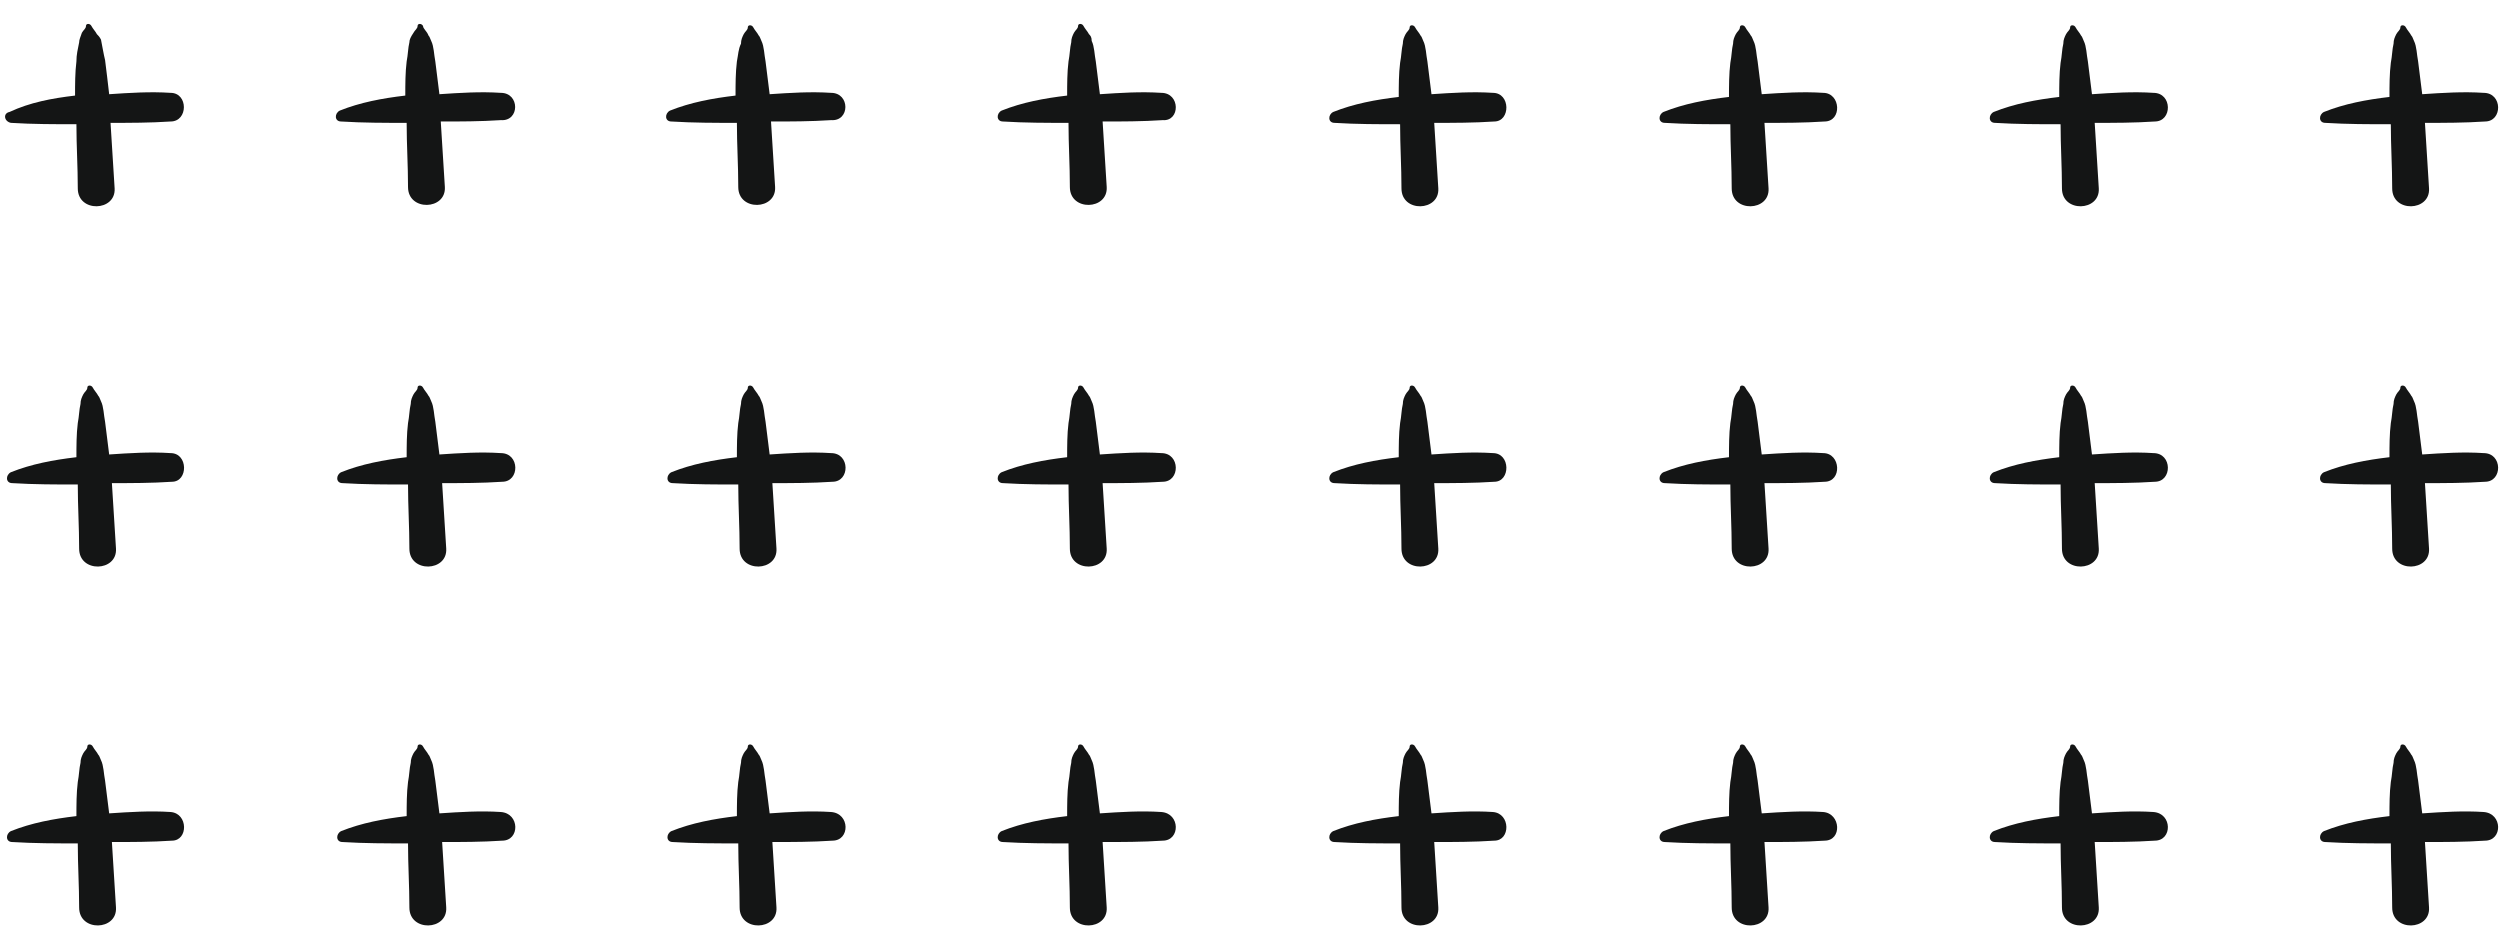 <?xml version="1.0" encoding="utf-8"?>
<!-- Generator: Adobe Illustrator 27.0.0, SVG Export Plug-In . SVG Version: 6.00 Build 0)  -->
<svg version="1.1" id="Layer_1" xmlns="http://www.w3.org/2000/svg" xmlns:xlink="http://www.w3.org/1999/xlink" x="0px" y="0px" width="180"
	 viewBox="0 0 183.2 67.9" style="enable-background:new 0 0 183.2 67.9;" xml:space="preserve">
<style type="text/css">
	.st0{fill:#141515;}
</style>
<g>
	<g>
		<path class="st0" d="M12.5,58.9c-1.5-0.1-3,0-4.5,0.1c-0.1-0.8-0.2-1.6-0.3-2.4c-0.1-0.5-0.1-1.1-0.3-1.5
			c-0.1-0.2-0.1-0.3-0.2-0.4c-0.1-0.2-0.3-0.4-0.4-0.6c-0.1-0.2-0.4-0.2-0.4,0c0,0.2-0.2,0.3-0.3,0.5c-0.1,0.2-0.2,0.4-0.2,0.7
			c-0.1,0.4-0.1,0.9-0.2,1.4c-0.1,0.8-0.1,1.7-0.1,2.5c-1.7,0.2-3.3,0.5-4.8,1.1c-0.4,0.2-0.4,0.8,0.1,0.8c1.6,0.1,3.2,0.1,4.8,0.1
			c0,1.6,0.1,3.1,0.1,4.7c0,1.8,2.8,1.7,2.7,0c-0.1-1.6-0.2-3.2-0.3-4.8c1.4,0,2.9,0,4.4-0.1C13.8,61,13.8,59,12.5,58.9z"/>
		<path class="st0" d="M36.7,58.9c-1.5-0.1-3,0-4.5,0.1c-0.1-0.8-0.2-1.6-0.3-2.4c-0.1-0.5-0.1-1.1-0.3-1.5
			c-0.1-0.2-0.1-0.3-0.2-0.4c-0.1-0.2-0.3-0.4-0.4-0.6c-0.1-0.2-0.4-0.2-0.4,0c0,0.2-0.2,0.3-0.3,0.5c-0.1,0.2-0.2,0.4-0.2,0.7
			c-0.1,0.4-0.1,0.9-0.2,1.4c-0.1,0.8-0.1,1.7-0.1,2.5c-1.7,0.2-3.3,0.5-4.8,1.1c-0.4,0.2-0.4,0.8,0.1,0.8c1.6,0.1,3.2,0.1,4.8,0.1
			c0,1.6,0.1,3.1,0.1,4.7c0,1.8,2.8,1.7,2.7,0c-0.1-1.6-0.2-3.2-0.3-4.8c1.4,0,2.9,0,4.4-0.1C38.1,61,38.1,59,36.7,58.9z"/>
		<path class="st0" d="M60.9,58.9c-1.5-0.1-3,0-4.5,0.1c-0.1-0.8-0.2-1.6-0.3-2.4c-0.1-0.5-0.1-1.1-0.3-1.5
			c-0.1-0.2-0.1-0.3-0.2-0.4c-0.1-0.2-0.3-0.4-0.4-0.6c-0.1-0.2-0.4-0.2-0.4,0c0,0.2-0.2,0.3-0.3,0.5c-0.1,0.2-0.2,0.4-0.2,0.7
			c-0.1,0.4-0.1,0.9-0.2,1.4c-0.1,0.8-0.1,1.7-0.1,2.5c-1.7,0.2-3.3,0.5-4.8,1.1c-0.4,0.2-0.4,0.8,0.1,0.8c1.6,0.1,3.2,0.1,4.8,0.1
			c0,1.6,0.1,3.1,0.1,4.7c0,1.8,2.8,1.7,2.7,0c-0.1-1.6-0.2-3.2-0.3-4.8c1.4,0,2.9,0,4.4-0.1C62.3,61,62.3,59,60.9,58.9z"/>
		<path class="st0" d="M85.1,58.9c-1.5-0.1-3,0-4.5,0.1c-0.1-0.8-0.2-1.6-0.3-2.4c-0.1-0.5-0.1-1.1-0.3-1.5
			c-0.1-0.2-0.1-0.3-0.2-0.4c-0.1-0.2-0.3-0.4-0.4-0.6c-0.1-0.2-0.4-0.2-0.4,0c0,0.2-0.2,0.3-0.3,0.5c-0.1,0.2-0.2,0.4-0.2,0.7
			c-0.1,0.4-0.1,0.9-0.2,1.4c-0.1,0.8-0.1,1.7-0.1,2.5c-1.7,0.2-3.3,0.5-4.8,1.1c-0.4,0.2-0.4,0.8,0.1,0.8c1.6,0.1,3.2,0.1,4.8,0.1
			c0,1.6,0.1,3.1,0.1,4.7c0,1.8,2.8,1.7,2.7,0c-0.1-1.6-0.2-3.2-0.3-4.8c1.4,0,2.9,0,4.4-0.1C86.5,61,86.5,59,85.1,58.9z"/>
		<path class="st0" d="M109.4,58.9c-1.5-0.1-3,0-4.5,0.1c-0.1-0.8-0.2-1.6-0.3-2.4c-0.1-0.5-0.1-1.1-0.3-1.5
			c-0.1-0.2-0.1-0.3-0.2-0.4c-0.1-0.2-0.3-0.4-0.4-0.6c-0.1-0.2-0.4-0.2-0.4,0c0,0.2-0.2,0.3-0.3,0.5c-0.1,0.2-0.2,0.4-0.2,0.7
			c-0.1,0.4-0.1,0.9-0.2,1.4c-0.1,0.8-0.1,1.7-0.1,2.5c-1.7,0.2-3.3,0.5-4.8,1.1c-0.4,0.2-0.4,0.8,0.1,0.8c1.6,0.1,3.2,0.1,4.8,0.1
			c0,1.6,0.1,3.1,0.1,4.7c0,1.8,2.8,1.7,2.7,0c-0.1-1.6-0.2-3.2-0.3-4.8c1.4,0,2.9,0,4.4-0.1C110.7,61,110.7,59,109.4,58.9z"/>
		<path class="st0" d="M133.6,58.9c-1.5-0.1-3,0-4.5,0.1c-0.1-0.8-0.2-1.6-0.3-2.4c-0.1-0.5-0.1-1.1-0.3-1.5
			c-0.1-0.2-0.1-0.3-0.2-0.4c-0.1-0.2-0.3-0.4-0.4-0.6c-0.1-0.2-0.4-0.2-0.4,0c0,0.2-0.2,0.3-0.3,0.5c-0.1,0.2-0.2,0.4-0.2,0.7
			c-0.1,0.4-0.1,0.9-0.2,1.4c-0.1,0.8-0.1,1.7-0.1,2.5c-1.7,0.2-3.3,0.5-4.8,1.1c-0.4,0.2-0.4,0.8,0.1,0.8c1.6,0.1,3.2,0.1,4.8,0.1
			c0,1.6,0.1,3.1,0.1,4.7c0,1.8,2.8,1.7,2.7,0c-0.1-1.6-0.2-3.2-0.3-4.8c1.4,0,2.9,0,4.4-0.1C135,61,134.9,59,133.6,58.9z"/>
		<path class="st0" d="M157.8,58.9c-1.5-0.1-3,0-4.5,0.1c-0.1-0.8-0.2-1.6-0.3-2.4c-0.1-0.5-0.1-1.1-0.3-1.5
			c-0.1-0.2-0.1-0.3-0.2-0.4c-0.1-0.2-0.3-0.4-0.4-0.6c-0.1-0.2-0.4-0.2-0.4,0c0,0.2-0.2,0.3-0.3,0.5c-0.1,0.2-0.2,0.4-0.2,0.7
			c-0.1,0.4-0.1,0.9-0.2,1.4c-0.1,0.8-0.1,1.7-0.1,2.5c-1.7,0.2-3.3,0.5-4.8,1.1c-0.4,0.2-0.4,0.8,0.1,0.8c1.6,0.1,3.2,0.1,4.8,0.1
			c0,1.6,0.1,3.1,0.1,4.7c0,1.8,2.8,1.7,2.7,0c-0.1-1.6-0.2-3.2-0.3-4.8c1.4,0,2.9,0,4.4-0.1C159.2,61,159.2,59,157.8,58.9z"/>
		<path class="st0" d="M182,58.9c-1.5-0.1-3,0-4.5,0.1c-0.1-0.8-0.2-1.6-0.3-2.4c-0.1-0.5-0.1-1.1-0.3-1.5c-0.1-0.2-0.1-0.3-0.2-0.4
			c-0.1-0.2-0.3-0.4-0.4-0.6c-0.1-0.2-0.4-0.2-0.4,0c0,0.2-0.2,0.3-0.3,0.5c-0.1,0.2-0.2,0.4-0.2,0.7c-0.1,0.4-0.1,0.9-0.2,1.4
			c-0.1,0.8-0.1,1.7-0.1,2.5c-1.7,0.2-3.3,0.5-4.8,1.1c-0.4,0.2-0.4,0.8,0.1,0.8c1.6,0.1,3.2,0.1,4.8,0.1c0,1.6,0.1,3.1,0.1,4.7
			c0,1.8,2.8,1.7,2.7,0c-0.1-1.6-0.2-3.2-0.3-4.8c1.4,0,2.9,0,4.4-0.1C183.4,61,183.4,59,182,58.9z"/>
	</g>
	<g>
		<path class="st0" d="M12.5,32.6c-1.5-0.1-3,0-4.5,0.1c-0.1-0.8-0.2-1.6-0.3-2.4c-0.1-0.5-0.1-1.1-0.3-1.5
			c-0.1-0.2-0.1-0.3-0.2-0.4c-0.1-0.2-0.3-0.4-0.4-0.6c-0.1-0.2-0.4-0.2-0.4,0c0,0.2-0.2,0.3-0.3,0.5c-0.1,0.2-0.2,0.4-0.2,0.7
			c-0.1,0.4-0.1,0.9-0.2,1.4c-0.1,0.8-0.1,1.7-0.1,2.5c-1.7,0.2-3.3,0.5-4.8,1.1c-0.4,0.2-0.4,0.8,0.1,0.8c1.6,0.1,3.2,0.1,4.8,0.1
			c0,1.6,0.1,3.1,0.1,4.7c0,1.8,2.8,1.7,2.7,0c-0.1-1.6-0.2-3.2-0.3-4.8c1.4,0,2.9,0,4.4-0.1C13.8,34.7,13.8,32.6,12.5,32.6z"/>
		<path class="st0" d="M36.7,32.6c-1.5-0.1-3,0-4.5,0.1c-0.1-0.8-0.2-1.6-0.3-2.4c-0.1-0.5-0.1-1.1-0.3-1.5
			c-0.1-0.2-0.1-0.3-0.2-0.4c-0.1-0.2-0.3-0.4-0.4-0.6c-0.1-0.2-0.4-0.2-0.4,0c0,0.2-0.2,0.3-0.3,0.5c-0.1,0.2-0.2,0.4-0.2,0.7
			c-0.1,0.4-0.1,0.9-0.2,1.4c-0.1,0.8-0.1,1.7-0.1,2.5c-1.7,0.2-3.3,0.5-4.8,1.1c-0.4,0.2-0.4,0.8,0.1,0.8c1.6,0.1,3.2,0.1,4.8,0.1
			c0,1.6,0.1,3.1,0.1,4.7c0,1.8,2.8,1.7,2.7,0c-0.1-1.6-0.2-3.2-0.3-4.8c1.4,0,2.9,0,4.4-0.1C38.1,34.7,38.1,32.6,36.7,32.6z"/>
		<path class="st0" d="M60.9,32.6c-1.5-0.1-3,0-4.5,0.1c-0.1-0.8-0.2-1.6-0.3-2.4c-0.1-0.5-0.1-1.1-0.3-1.5
			c-0.1-0.2-0.1-0.3-0.2-0.4c-0.1-0.2-0.3-0.4-0.4-0.6c-0.1-0.2-0.4-0.2-0.4,0c0,0.2-0.2,0.3-0.3,0.5c-0.1,0.2-0.2,0.4-0.2,0.7
			c-0.1,0.4-0.1,0.9-0.2,1.4c-0.1,0.8-0.1,1.7-0.1,2.5c-1.7,0.2-3.3,0.5-4.8,1.1c-0.4,0.2-0.4,0.8,0.1,0.8c1.6,0.1,3.2,0.1,4.8,0.1
			c0,1.6,0.1,3.1,0.1,4.7c0,1.8,2.8,1.7,2.7,0c-0.1-1.6-0.2-3.2-0.3-4.8c1.4,0,2.9,0,4.4-0.1C62.3,34.7,62.3,32.6,60.9,32.6z"/>
		<path class="st0" d="M85.1,32.6c-1.5-0.1-3,0-4.5,0.1c-0.1-0.8-0.2-1.6-0.3-2.4c-0.1-0.5-0.1-1.1-0.3-1.5
			c-0.1-0.2-0.1-0.3-0.2-0.4c-0.1-0.2-0.3-0.4-0.4-0.6c-0.1-0.2-0.4-0.2-0.4,0c0,0.2-0.2,0.3-0.3,0.5c-0.1,0.2-0.2,0.4-0.2,0.7
			c-0.1,0.4-0.1,0.9-0.2,1.4c-0.1,0.8-0.1,1.7-0.1,2.5c-1.7,0.2-3.3,0.5-4.8,1.1c-0.4,0.2-0.4,0.8,0.1,0.8c1.6,0.1,3.2,0.1,4.8,0.1
			c0,1.6,0.1,3.1,0.1,4.7c0,1.8,2.8,1.7,2.7,0c-0.1-1.6-0.2-3.2-0.3-4.8c1.4,0,2.9,0,4.4-0.1C86.5,34.7,86.5,32.6,85.1,32.6z"/>
		<path class="st0" d="M109.4,32.6c-1.5-0.1-3,0-4.5,0.1c-0.1-0.8-0.2-1.6-0.3-2.4c-0.1-0.5-0.1-1.1-0.3-1.5
			c-0.1-0.2-0.1-0.3-0.2-0.4c-0.1-0.2-0.3-0.4-0.4-0.6c-0.1-0.2-0.4-0.2-0.4,0c0,0.2-0.2,0.3-0.3,0.5c-0.1,0.2-0.2,0.4-0.2,0.7
			c-0.1,0.4-0.1,0.9-0.2,1.4c-0.1,0.8-0.1,1.7-0.1,2.5c-1.7,0.2-3.3,0.5-4.8,1.1c-0.4,0.2-0.4,0.8,0.1,0.8c1.6,0.1,3.2,0.1,4.8,0.1
			c0,1.6,0.1,3.1,0.1,4.7c0,1.8,2.8,1.7,2.7,0c-0.1-1.6-0.2-3.2-0.3-4.8c1.4,0,2.9,0,4.4-0.1C110.7,34.7,110.7,32.6,109.4,32.6z"/>
		<path class="st0" d="M133.6,32.6c-1.5-0.1-3,0-4.5,0.1c-0.1-0.8-0.2-1.6-0.3-2.4c-0.1-0.5-0.1-1.1-0.3-1.5
			c-0.1-0.2-0.1-0.3-0.2-0.4c-0.1-0.2-0.3-0.4-0.4-0.6c-0.1-0.2-0.4-0.2-0.4,0c0,0.2-0.2,0.3-0.3,0.5c-0.1,0.2-0.2,0.4-0.2,0.7
			c-0.1,0.4-0.1,0.9-0.2,1.4c-0.1,0.8-0.1,1.7-0.1,2.5c-1.7,0.2-3.3,0.5-4.8,1.1c-0.4,0.2-0.4,0.8,0.1,0.8c1.6,0.1,3.2,0.1,4.8,0.1
			c0,1.6,0.1,3.1,0.1,4.7c0,1.8,2.8,1.7,2.7,0c-0.1-1.6-0.2-3.2-0.3-4.8c1.4,0,2.9,0,4.4-0.1C135,34.7,134.9,32.6,133.6,32.6z"/>
		<path class="st0" d="M157.8,32.6c-1.5-0.1-3,0-4.5,0.1c-0.1-0.8-0.2-1.6-0.3-2.4c-0.1-0.5-0.1-1.1-0.3-1.5
			c-0.1-0.2-0.1-0.3-0.2-0.4c-0.1-0.2-0.3-0.4-0.4-0.6c-0.1-0.2-0.4-0.2-0.4,0c0,0.2-0.2,0.3-0.3,0.5c-0.1,0.2-0.2,0.4-0.2,0.7
			c-0.1,0.4-0.1,0.9-0.2,1.4c-0.1,0.8-0.1,1.7-0.1,2.5c-1.7,0.2-3.3,0.5-4.8,1.1c-0.4,0.2-0.4,0.8,0.1,0.8c1.6,0.1,3.2,0.1,4.8,0.1
			c0,1.6,0.1,3.1,0.1,4.7c0,1.8,2.8,1.7,2.7,0c-0.1-1.6-0.2-3.2-0.3-4.8c1.4,0,2.9,0,4.4-0.1C159.2,34.7,159.2,32.6,157.8,32.6z"/>
		<path class="st0" d="M182,32.6c-1.5-0.1-3,0-4.5,0.1c-0.1-0.8-0.2-1.6-0.3-2.4c-0.1-0.5-0.1-1.1-0.3-1.5c-0.1-0.2-0.1-0.3-0.2-0.4
			c-0.1-0.2-0.3-0.4-0.4-0.6c-0.1-0.2-0.4-0.2-0.4,0c0,0.2-0.2,0.3-0.3,0.5c-0.1,0.2-0.2,0.4-0.2,0.7c-0.1,0.4-0.1,0.9-0.2,1.4
			c-0.1,0.8-0.1,1.7-0.1,2.5c-1.7,0.2-3.3,0.5-4.8,1.1c-0.4,0.2-0.4,0.8,0.1,0.8c1.6,0.1,3.2,0.1,4.8,0.1c0,1.6,0.1,3.1,0.1,4.7
			c0,1.8,2.8,1.7,2.7,0c-0.1-1.6-0.2-3.2-0.3-4.8c1.4,0,2.9,0,4.4-0.1C183.4,34.7,183.4,32.6,182,32.6z"/>
	</g>
	<g>
		<path class="st0" d="M12.5,6.2c-1.5-0.1-3,0-4.5,0.1C7.9,5.4,7.8,4.6,7.7,3.8C7.6,3.4,7.5,2.8,7.4,2.3C7.3,2.1,7.2,2,7.1,1.9
			C7,1.7,6.8,1.5,6.7,1.3c-0.1-0.2-0.4-0.2-0.4,0c0,0.2-0.2,0.3-0.3,0.5C5.9,2.1,5.8,2.3,5.8,2.5C5.7,3,5.6,3.4,5.6,3.9
			C5.5,4.7,5.5,5.6,5.5,6.4C3.8,6.6,2.2,6.9,0.7,7.6C0.2,7.7,0.3,8.3,0.8,8.4c1.6,0.1,3.2,0.1,4.8,0.1c0,1.6,0.1,3.1,0.1,4.7
			c0,1.8,2.8,1.7,2.7,0c-0.1-1.6-0.2-3.2-0.3-4.8c1.4,0,2.9,0,4.4-0.1C13.8,8.3,13.8,6.2,12.5,6.2z"/>
		<path class="st0" d="M36.7,6.2c-1.5-0.1-3,0-4.5,0.1c-0.1-0.8-0.2-1.6-0.3-2.4c-0.1-0.5-0.1-1.1-0.3-1.5c-0.1-0.2-0.1-0.3-0.2-0.4
			C31.3,1.7,31,1.5,31,1.3c-0.1-0.2-0.4-0.2-0.4,0c0,0.2-0.2,0.3-0.3,0.5C30.1,2.1,30,2.3,30,2.5c-0.1,0.4-0.1,0.9-0.2,1.4
			c-0.1,0.8-0.1,1.7-0.1,2.5c-1.7,0.2-3.3,0.5-4.8,1.1c-0.4,0.2-0.4,0.8,0.1,0.8c1.6,0.1,3.2,0.1,4.8,0.1c0,1.6,0.1,3.1,0.1,4.7
			c0,1.8,2.8,1.7,2.7,0c-0.1-1.6-0.2-3.2-0.3-4.8c1.4,0,2.9,0,4.4-0.1C38.1,8.3,38.1,6.2,36.7,6.2z"/>
		<path class="st0" d="M60.9,6.2c-1.5-0.1-3,0-4.5,0.1c-0.1-0.8-0.2-1.6-0.3-2.4c-0.1-0.5-0.1-1.1-0.3-1.5c-0.1-0.2-0.1-0.3-0.2-0.4
			c-0.1-0.2-0.3-0.4-0.4-0.6c-0.1-0.2-0.4-0.2-0.4,0c0,0.2-0.2,0.3-0.3,0.5c-0.1,0.2-0.2,0.4-0.2,0.7C54.1,3,54.1,3.4,54,3.9
			c-0.1,0.8-0.1,1.7-0.1,2.5c-1.7,0.2-3.3,0.5-4.8,1.1c-0.4,0.2-0.4,0.8,0.1,0.8c1.6,0.1,3.2,0.1,4.8,0.1c0,1.6,0.1,3.1,0.1,4.7
			c0,1.8,2.8,1.7,2.7,0c-0.1-1.6-0.2-3.2-0.3-4.8c1.4,0,2.9,0,4.4-0.1C62.3,8.3,62.3,6.2,60.9,6.2z"/>
		<path class="st0" d="M85.1,6.2c-1.5-0.1-3,0-4.5,0.1c-0.1-0.8-0.2-1.6-0.3-2.4c-0.1-0.5-0.1-1.1-0.3-1.5C80,2.1,79.9,2,79.8,1.9
			c-0.1-0.2-0.3-0.4-0.4-0.6c-0.1-0.2-0.4-0.2-0.4,0c0,0.2-0.2,0.3-0.3,0.5c-0.1,0.2-0.2,0.4-0.2,0.7c-0.1,0.4-0.1,0.9-0.2,1.4
			c-0.1,0.8-0.1,1.7-0.1,2.5c-1.7,0.2-3.3,0.5-4.8,1.1c-0.4,0.2-0.4,0.8,0.1,0.8c1.6,0.1,3.2,0.1,4.8,0.1c0,1.6,0.1,3.1,0.1,4.7
			c0,1.8,2.8,1.7,2.7,0c-0.1-1.6-0.2-3.2-0.3-4.8c1.4,0,2.9,0,4.4-0.1C86.5,8.3,86.5,6.2,85.1,6.2z"/>
		<path class="st0" d="M109.4,6.2c-1.5-0.1-3,0-4.5,0.1c-0.1-0.8-0.2-1.6-0.3-2.4c-0.1-0.5-0.1-1.1-0.3-1.5
			c-0.1-0.2-0.1-0.3-0.2-0.4c-0.1-0.2-0.3-0.4-0.4-0.6c-0.1-0.2-0.4-0.2-0.4,0c0,0.2-0.2,0.3-0.3,0.5c-0.1,0.2-0.2,0.4-0.2,0.7
			c-0.1,0.4-0.1,0.9-0.2,1.4c-0.1,0.8-0.1,1.7-0.1,2.5c-1.7,0.2-3.3,0.5-4.8,1.1c-0.4,0.2-0.4,0.8,0.1,0.8c1.6,0.1,3.2,0.1,4.8,0.1
			c0,1.6,0.1,3.1,0.1,4.7c0,1.8,2.8,1.7,2.7,0c-0.1-1.6-0.2-3.2-0.3-4.8c1.4,0,2.9,0,4.4-0.1C110.7,8.3,110.7,6.2,109.4,6.2z"/>
		<path class="st0" d="M133.6,6.2c-1.5-0.1-3,0-4.5,0.1c-0.1-0.8-0.2-1.6-0.3-2.4c-0.1-0.5-0.1-1.1-0.3-1.5
			c-0.1-0.2-0.1-0.3-0.2-0.4c-0.1-0.2-0.3-0.4-0.4-0.6c-0.1-0.2-0.4-0.2-0.4,0c0,0.2-0.2,0.3-0.3,0.5c-0.1,0.2-0.2,0.4-0.2,0.7
			c-0.1,0.4-0.1,0.9-0.2,1.4c-0.1,0.8-0.1,1.7-0.1,2.5c-1.7,0.2-3.3,0.5-4.8,1.1c-0.4,0.2-0.4,0.8,0.1,0.8c1.6,0.1,3.2,0.1,4.8,0.1
			c0,1.6,0.1,3.1,0.1,4.7c0,1.8,2.8,1.7,2.7,0c-0.1-1.6-0.2-3.2-0.3-4.8c1.4,0,2.9,0,4.4-0.1C135,8.3,134.9,6.2,133.6,6.2z"/>
		<path class="st0" d="M157.8,6.2c-1.5-0.1-3,0-4.5,0.1c-0.1-0.8-0.2-1.6-0.3-2.4c-0.1-0.5-0.1-1.1-0.3-1.5
			c-0.1-0.2-0.1-0.3-0.2-0.4c-0.1-0.2-0.3-0.4-0.4-0.6c-0.1-0.2-0.4-0.2-0.4,0c0,0.2-0.2,0.3-0.3,0.5c-0.1,0.2-0.2,0.4-0.2,0.7
			c-0.1,0.4-0.1,0.9-0.2,1.4c-0.1,0.8-0.1,1.7-0.1,2.5c-1.7,0.2-3.3,0.5-4.8,1.1c-0.4,0.2-0.4,0.8,0.1,0.8c1.6,0.1,3.2,0.1,4.8,0.1
			c0,1.6,0.1,3.1,0.1,4.7c0,1.8,2.8,1.7,2.7,0c-0.1-1.6-0.2-3.2-0.3-4.8c1.4,0,2.9,0,4.4-0.1C159.2,8.3,159.2,6.2,157.8,6.2z"/>
		<path class="st0" d="M182,6.2c-1.5-0.1-3,0-4.5,0.1c-0.1-0.8-0.2-1.6-0.3-2.4c-0.1-0.5-0.1-1.1-0.3-1.5c-0.1-0.2-0.1-0.3-0.2-0.4
			c-0.1-0.2-0.3-0.4-0.4-0.6c-0.1-0.2-0.4-0.2-0.4,0c0,0.2-0.2,0.3-0.3,0.5c-0.1,0.2-0.2,0.4-0.2,0.7c-0.1,0.4-0.1,0.9-0.2,1.4
			c-0.1,0.8-0.1,1.7-0.1,2.5c-1.7,0.2-3.3,0.5-4.8,1.1c-0.4,0.2-0.4,0.8,0.1,0.8c1.6,0.1,3.2,0.1,4.8,0.1c0,1.6,0.1,3.1,0.1,4.7
			c0,1.8,2.8,1.7,2.7,0c-0.1-1.6-0.2-3.2-0.3-4.8c1.4,0,2.9,0,4.4-0.1C183.4,8.3,183.4,6.2,182,6.2z"/>
	</g>
</g>
</svg>
